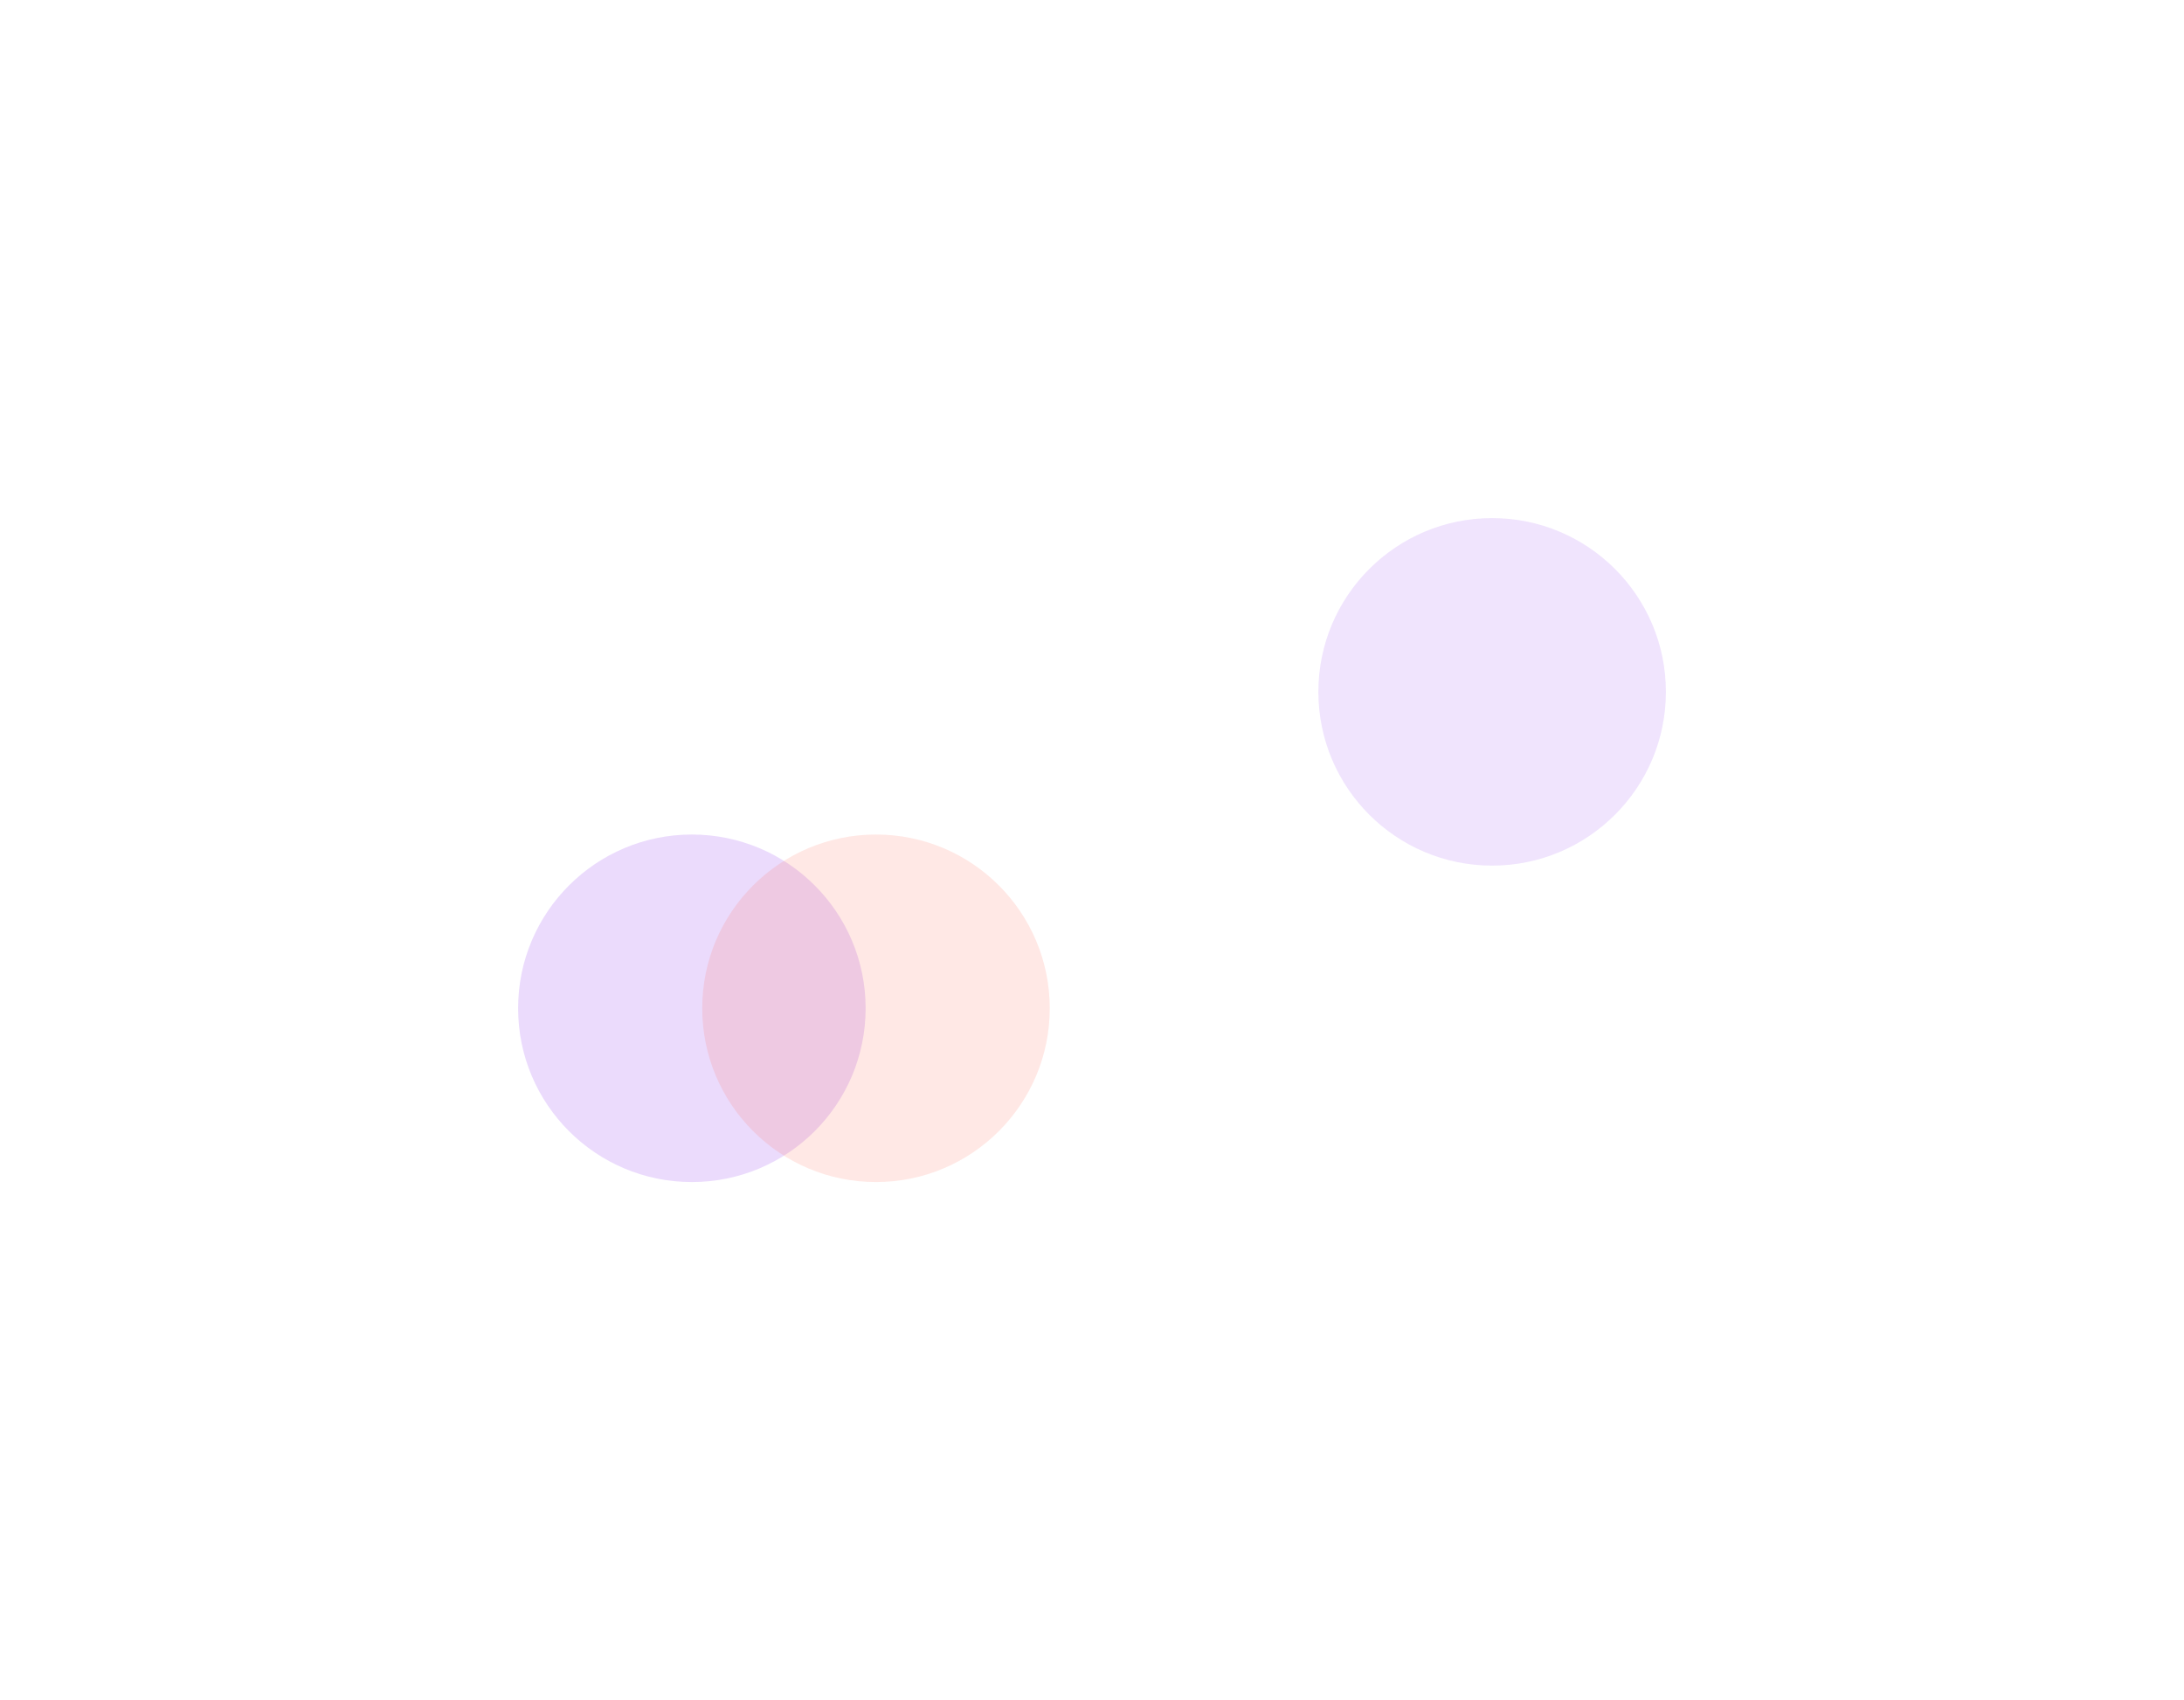 <svg width="2740" height="2133" viewBox="0 0 2740 2133" fill="none" xmlns="http://www.w3.org/2000/svg">
<g filter="url(#filter0_f_28_2182)">
<circle cx="1872" cy="868" r="218" fill="#9C4DF4" fill-opacity="0.15"/>
</g>
<g filter="url(#filter1_f_28_2182)">
<circle cx="868" cy="1265" r="218" fill="#9C4DF4" fill-opacity="0.2"/>
</g>
<g filter="url(#filter2_f_28_2182)">
<circle cx="1099" cy="1265" r="218" fill="#FF6652" fill-opacity="0.15"/>
</g>
<defs>
<filter id="filter0_f_28_2182" x="1004" y="0" width="1736" height="1736" filterUnits="userSpaceOnUse" color-interpolation-filters="sRGB">
<feFlood flood-opacity="0" result="BackgroundImageFix"/>
<feBlend mode="normal" in="SourceGraphic" in2="BackgroundImageFix" result="shape"/>
<feGaussianBlur stdDeviation="325" result="effect1_foregroundBlur_28_2182"/>
</filter>
<filter id="filter1_f_28_2182" x="0" y="397" width="1736" height="1736" filterUnits="userSpaceOnUse" color-interpolation-filters="sRGB">
<feFlood flood-opacity="0" result="BackgroundImageFix"/>
<feBlend mode="normal" in="SourceGraphic" in2="BackgroundImageFix" result="shape"/>
<feGaussianBlur stdDeviation="325" result="effect1_foregroundBlur_28_2182"/>
</filter>
<filter id="filter2_f_28_2182" x="231" y="397" width="1736" height="1736" filterUnits="userSpaceOnUse" color-interpolation-filters="sRGB">
<feFlood flood-opacity="0" result="BackgroundImageFix"/>
<feBlend mode="normal" in="SourceGraphic" in2="BackgroundImageFix" result="shape"/>
<feGaussianBlur stdDeviation="325" result="effect1_foregroundBlur_28_2182"/>
</filter>
</defs>
</svg>
